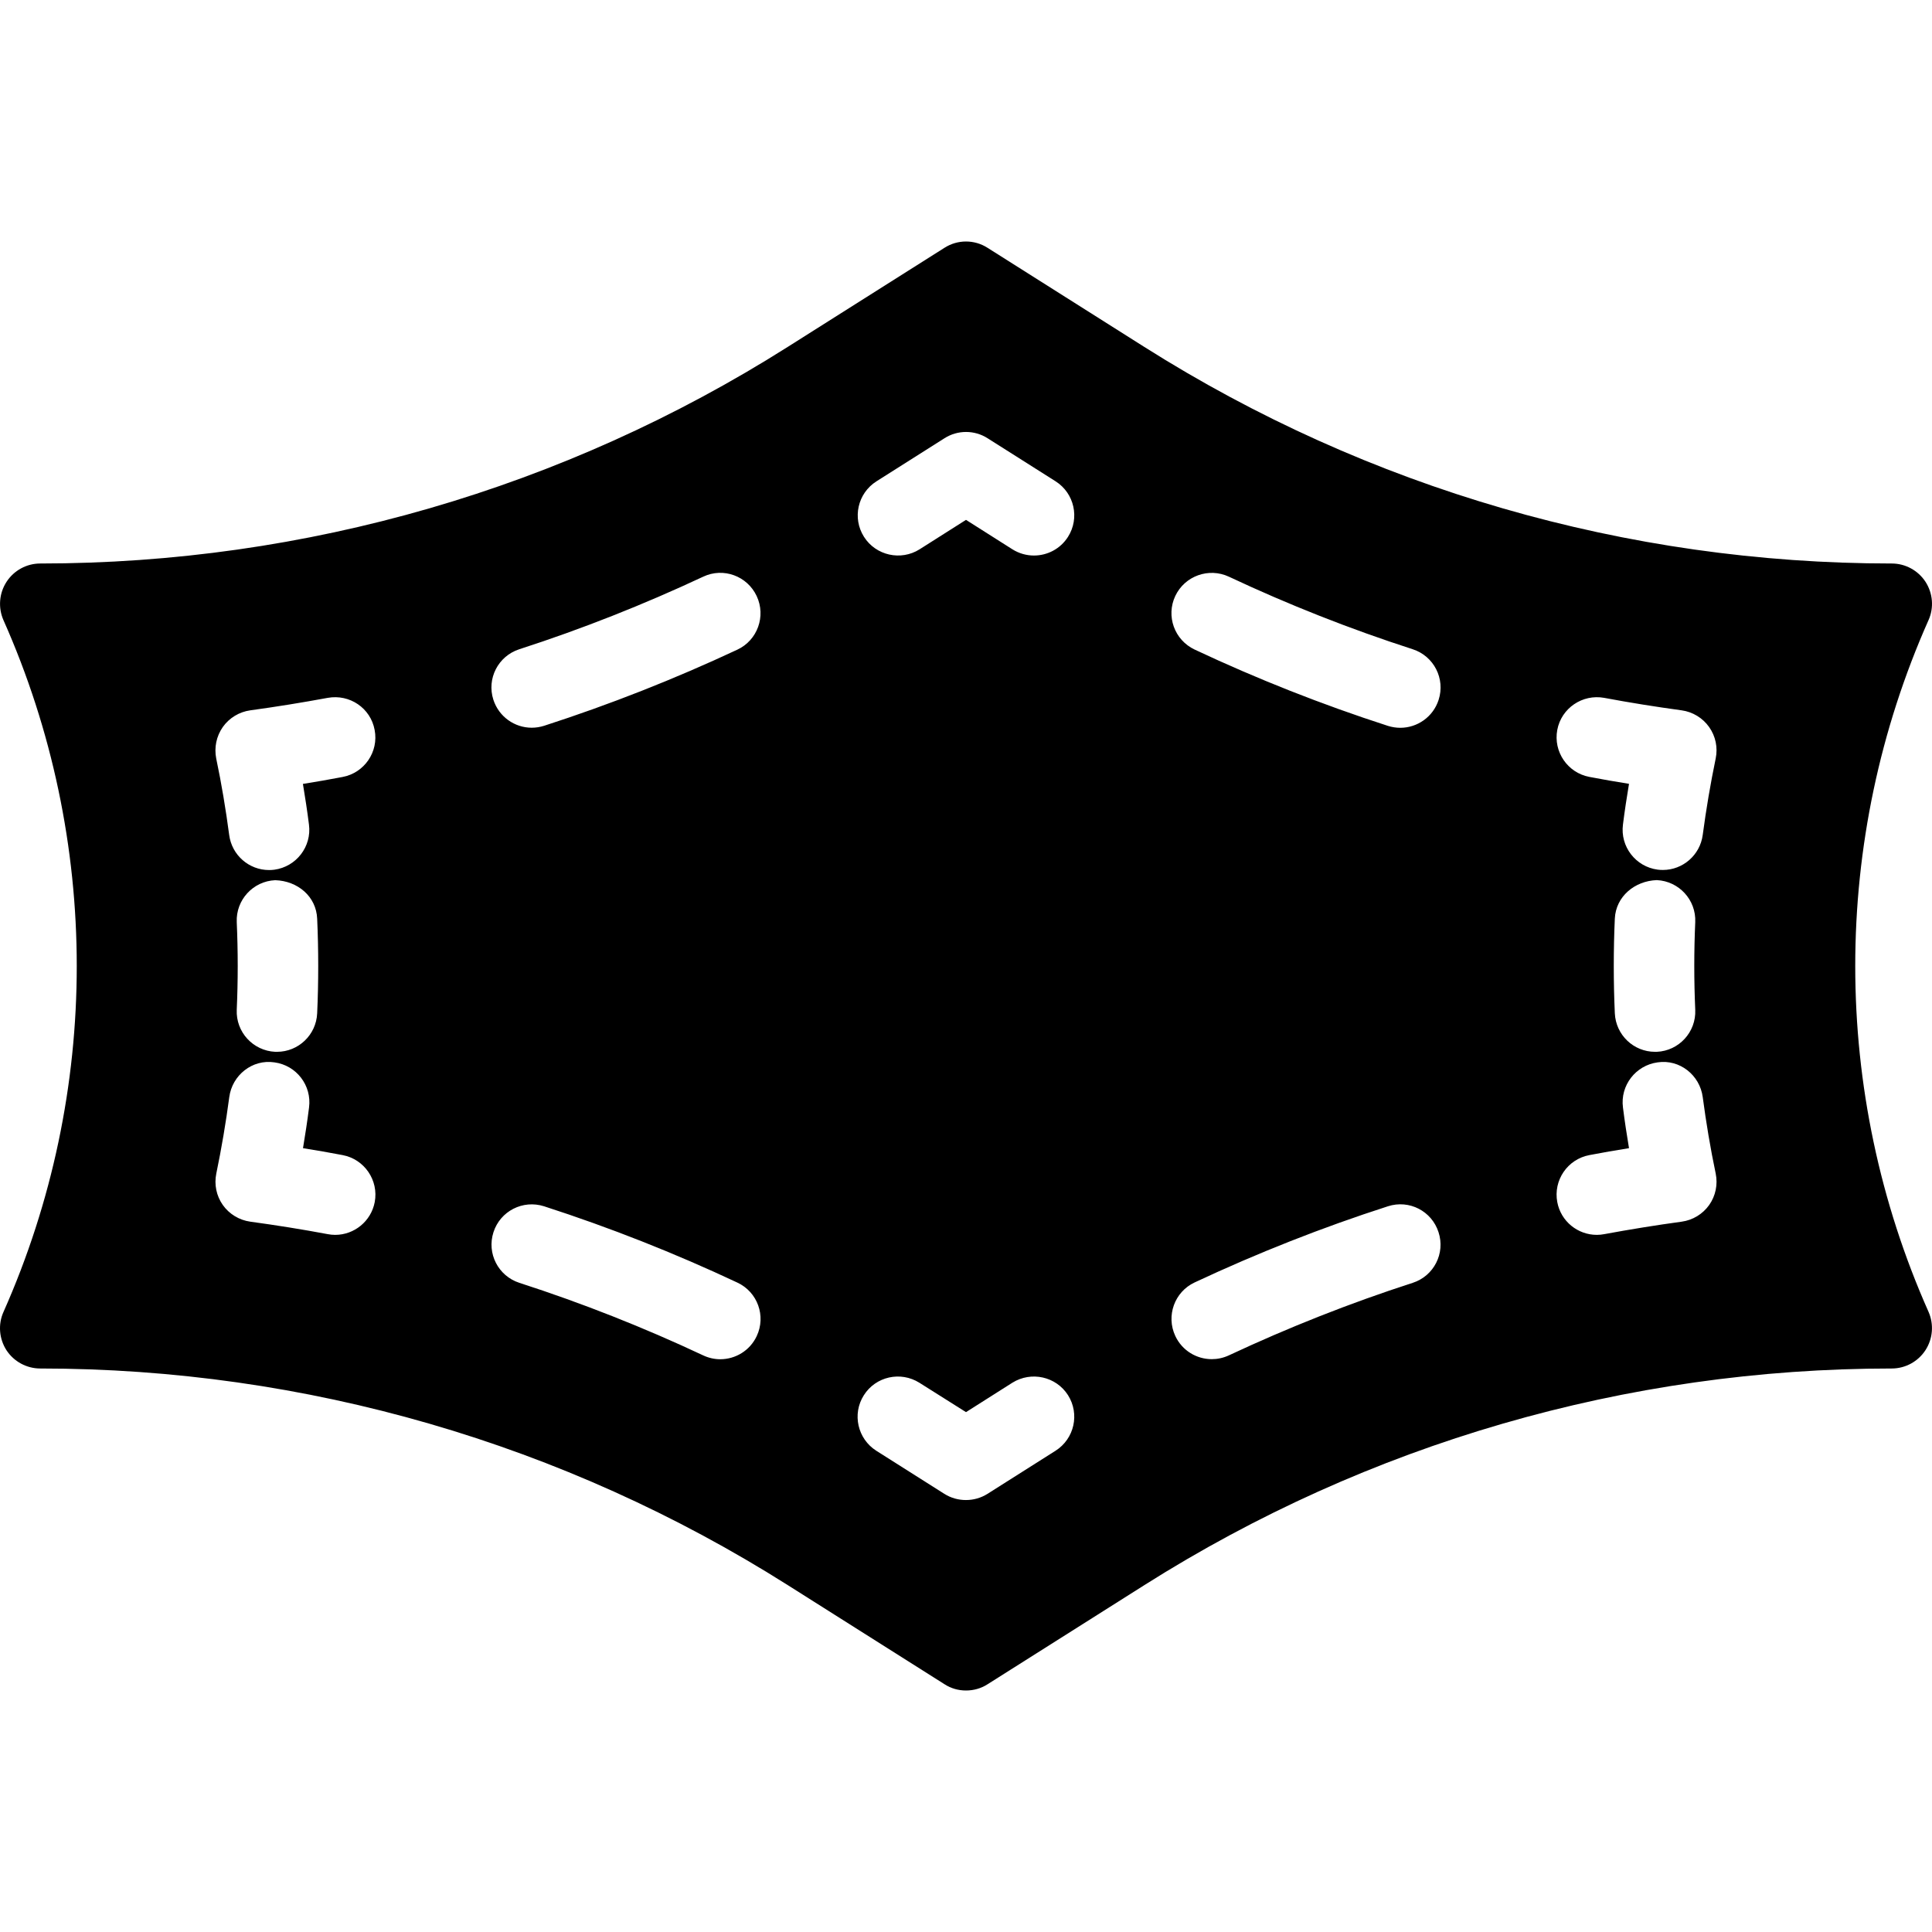 <?xml version="1.0" encoding="iso-8859-1"?>
<!-- Generator: Adobe Illustrator 19.2.1, SVG Export Plug-In . SVG Version: 6.00 Build 0)  -->
<svg version="1.1" xmlns="http://www.w3.org/2000/svg" xmlns:xlink="http://www.w3.org/1999/xlink" x="0px" y="0px"
	 viewBox="0 0 24 24" style="enable-background:new 0 0 24 24;" xml:space="preserve">
<g id="Dashed_Frame_21">
</g>
<g id="Dashed_Frame_22">
</g>
<g id="Dashed_Frame_23">
	<path d="M23.957,7.703c0.069-0.154,0.054-0.334-0.038-0.476C23.827,7.086,23.669,7,23.5,7c-3.292,0-6.503-0.931-9.286-2.691
		l-1.947-1.231c-0.163-0.104-0.371-0.104-0.534,0L9.786,4.309C7.003,6.07,3.792,7,0.5,7C0.331,7,0.173,7.086,0.081,7.228
		c-0.092,0.142-0.106,0.321-0.038,0.476c1.214,2.73,1.214,5.863,0,8.594c-0.069,0.154-0.054,0.334,0.038,0.476
		C0.173,16.914,0.331,17,0.5,17c3.292,0,6.503,0.931,9.286,2.691l1.947,1.231C11.814,20.975,11.907,21,12,21
		s0.186-0.025,0.267-0.077l1.947-1.231C16.997,17.931,20.208,17,23.5,17c0.169,0,0.327-0.086,0.419-0.228
		c0.092-0.142,0.106-0.321,0.038-0.476C22.743,13.567,22.743,10.434,23.957,7.703z M4.164,15.34c-0.031,0-0.062-0.003-0.093-0.009
		c-0.319-0.06-0.64-0.111-0.962-0.155c-0.137-0.019-0.261-0.094-0.341-0.207c-0.08-0.113-0.109-0.255-0.081-0.391
		c0.065-0.314,0.119-0.632,0.161-0.949c0.036-0.273,0.286-0.473,0.56-0.432c0.274,0.036,0.467,0.287,0.431,0.561
		c-0.021,0.168-0.047,0.337-0.075,0.505c0.165,0.026,0.329,0.055,0.492,0.086c0.271,0.051,0.45,0.313,0.399,0.584
		C4.609,15.173,4.399,15.34,4.164,15.34z M2.941,11.455c-0.012-0.275,0.202-0.509,0.478-0.521c0.279,0.009,0.51,0.202,0.521,0.479
		C3.949,11.609,3.953,11.805,3.953,12c0,0.196-0.004,0.392-0.013,0.588c-0.012,0.268-0.233,0.478-0.499,0.478
		c-0.007,0-0.015,0-0.022,0c-0.276-0.013-0.49-0.246-0.478-0.522C2.949,12.363,2.953,12.181,2.953,12
		C2.953,11.819,2.949,11.638,2.941,11.455z M4.255,9.652c-0.163,0.031-0.327,0.06-0.492,0.086c0.028,0.168,0.054,0.337,0.075,0.505
		c0.036,0.273-0.157,0.524-0.431,0.561c-0.022,0.003-0.043,0.004-0.065,0.004c-0.248,0-0.462-0.184-0.495-0.436
		c-0.042-0.317-0.095-0.635-0.161-0.949C2.659,9.286,2.688,9.145,2.768,9.031c0.08-0.113,0.204-0.188,0.341-0.207
		c0.322-0.044,0.643-0.096,0.962-0.155C4.344,8.62,4.604,8.796,4.654,9.068C4.706,9.339,4.527,9.601,4.255,9.652z M6.451,8.065
		c0.774-0.25,1.543-0.554,2.284-0.901C8.986,7.045,9.283,7.155,9.4,7.405c0.117,0.25,0.01,0.548-0.24,0.665
		C8.381,8.435,7.573,8.753,6.759,9.016C6.708,9.032,6.656,9.04,6.605,9.04c-0.211,0-0.407-0.135-0.476-0.347
		C6.044,8.431,6.188,8.15,6.451,8.065z M9.4,16.598c-0.085,0.181-0.265,0.287-0.453,0.287c-0.071,0-0.144-0.016-0.212-0.048
		c-0.738-0.347-1.506-0.65-2.283-0.901c-0.263-0.085-0.407-0.366-0.322-0.629s0.365-0.406,0.629-0.322
		c0.817,0.264,1.625,0.583,2.401,0.948C9.411,16.05,9.518,16.348,9.4,16.598z M13.112,18.022l-0.845,0.535
		c-0.082,0.052-0.175,0.077-0.268,0.077s-0.186-0.025-0.268-0.077l-0.845-0.535c-0.233-0.148-0.303-0.457-0.155-0.69
		c0.147-0.233,0.456-0.302,0.69-0.155L12,17.542l0.577-0.366c0.234-0.145,0.542-0.077,0.69,0.155
		C13.415,17.565,13.346,17.873,13.112,18.022z M13.267,6.669c-0.095,0.15-0.257,0.232-0.423,0.232c-0.091,0-0.184-0.025-0.267-0.077
		L12,6.458l-0.577,0.366c-0.232,0.146-0.542,0.078-0.69-0.155s-0.079-0.542,0.155-0.69l0.845-0.535c0.163-0.104,0.372-0.104,0.535,0
		l0.845,0.535C13.346,6.127,13.415,6.436,13.267,6.669z M14.6,7.403c0.118-0.249,0.416-0.356,0.666-0.239
		c0.738,0.347,1.506,0.65,2.283,0.901c0.263,0.085,0.407,0.366,0.322,0.629c-0.068,0.212-0.265,0.347-0.476,0.347
		c-0.051,0-0.103-0.008-0.154-0.024c-0.817-0.264-1.625-0.583-2.401-0.948C14.589,7.95,14.482,7.653,14.6,7.403z M17.549,15.936
		c-0.774,0.25-1.543,0.554-2.284,0.901c-0.069,0.032-0.141,0.047-0.212,0.047c-0.188,0-0.368-0.106-0.453-0.288
		c-0.117-0.25-0.01-0.548,0.24-0.665c0.779-0.365,1.587-0.684,2.401-0.946c0.266-0.086,0.545,0.06,0.629,0.322
		C17.956,15.57,17.812,15.851,17.549,15.936z M21.232,14.969c-0.08,0.113-0.204,0.188-0.341,0.207
		c-0.322,0.044-0.643,0.096-0.962,0.155c-0.031,0.006-0.062,0.009-0.093,0.009c-0.236,0-0.446-0.167-0.491-0.407
		c-0.051-0.271,0.127-0.533,0.399-0.584c0.163-0.031,0.327-0.06,0.492-0.086c-0.028-0.168-0.054-0.337-0.075-0.505
		c-0.036-0.273,0.157-0.524,0.431-0.561c0.273-0.041,0.524,0.158,0.56,0.432c0.042,0.317,0.095,0.635,0.161,0.949
		C21.341,14.714,21.312,14.856,21.232,14.969z M21.059,12.545c0.012,0.275-0.202,0.509-0.478,0.521c-0.007,0-0.015,0-0.022,0
		c-0.266,0-0.487-0.21-0.499-0.479c-0.009-0.196-0.013-0.393-0.013-0.588c0-0.196,0.004-0.392,0.013-0.588
		c0.013-0.275,0.247-0.468,0.521-0.478c0.276,0.013,0.49,0.246,0.478,0.522c-0.008,0.181-0.012,0.362-0.012,0.543
		C21.047,12.182,21.051,12.363,21.059,12.545z M21.313,9.422c-0.065,0.314-0.119,0.632-0.161,0.949
		c-0.033,0.252-0.248,0.436-0.495,0.436c-0.021,0-0.043-0.001-0.065-0.004c-0.274-0.036-0.467-0.287-0.431-0.561
		c0.021-0.168,0.047-0.337,0.075-0.505c-0.165-0.026-0.329-0.055-0.492-0.086c-0.271-0.051-0.45-0.313-0.399-0.584
		c0.051-0.271,0.313-0.447,0.583-0.398c0.319,0.06,0.64,0.111,0.962,0.155c0.137,0.019,0.261,0.094,0.341,0.207
		C21.312,9.145,21.341,9.286,21.313,9.422z"/>
</g>
<g id="Dashed_Frame_24">
</g>
<g id="Dashed_Frame_34">
</g>
</svg>
